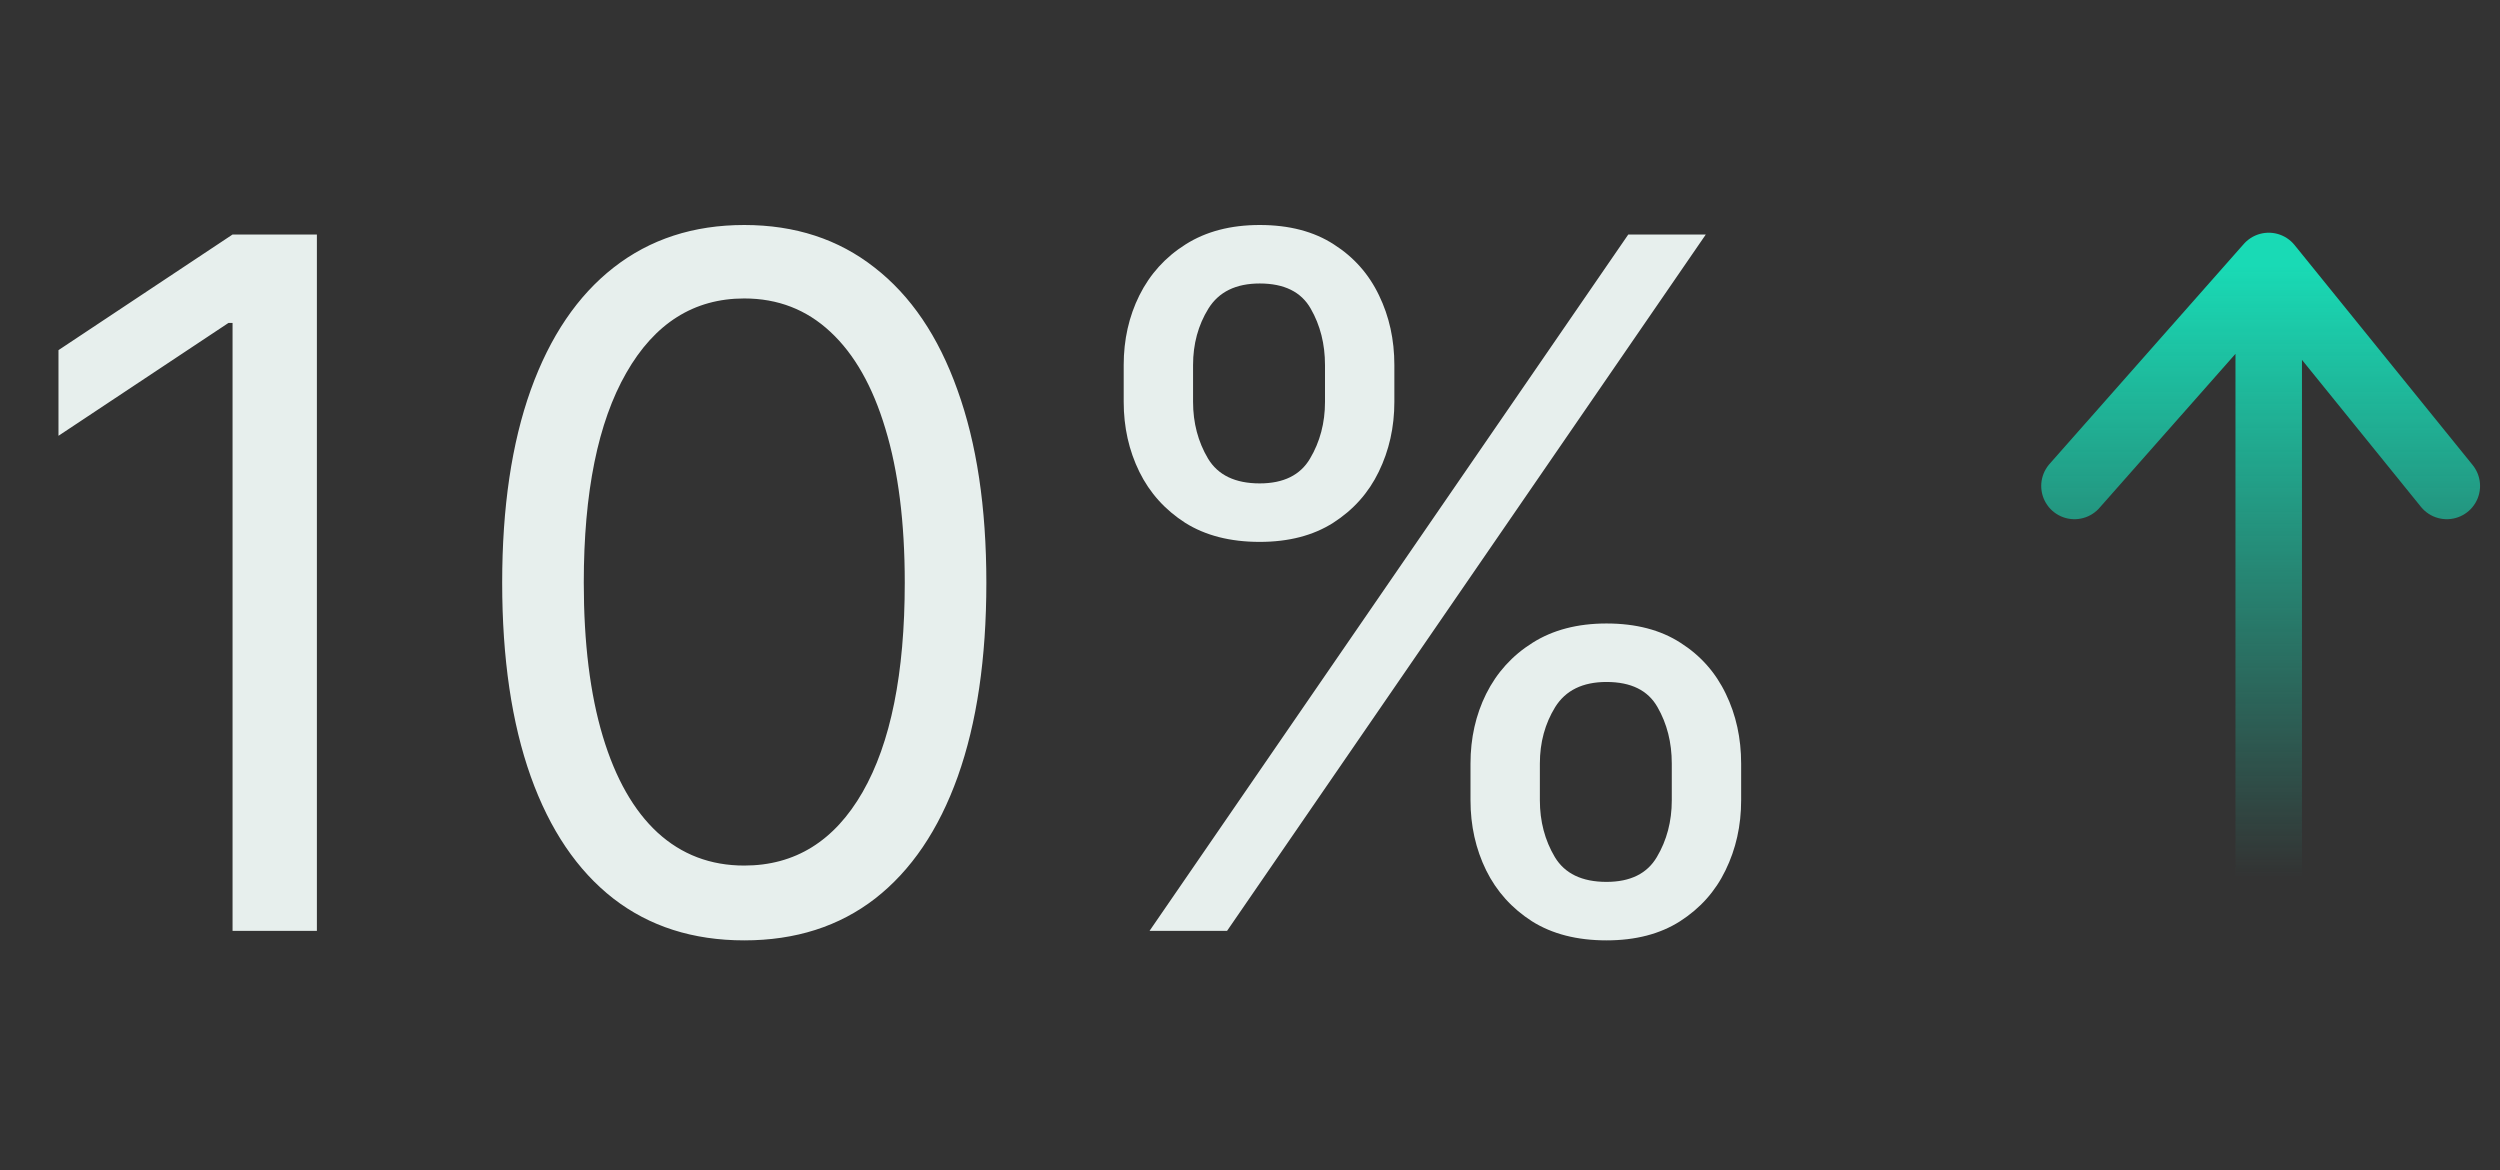 <svg width="94" height="44" viewBox="0 0 94 44" fill="none" xmlns="http://www.w3.org/2000/svg">
<rect x="0" y="0" width="94" height="44" fill="#333333" stroke="none"/>
<path d="M85.304 10C85.304 26.14 85.304 32.059 85.304 33M85.304 10L78 18.272M85.304 10L92 18.272" stroke="url(#paint0_linear_595_4733)" stroke-width="2.5" stroke-linecap="round"/>
<path d="M11.915 8.818V35H8.744V12.142H8.591L2.199 16.386V13.165L8.744 8.818H11.915ZM27.984 35.358C26.058 35.358 24.418 34.834 23.062 33.785C21.707 32.729 20.672 31.199 19.956 29.196C19.24 27.185 18.882 24.756 18.882 21.909C18.882 19.079 19.24 16.663 19.956 14.661C20.68 12.649 21.72 11.115 23.075 10.058C24.439 8.993 26.075 8.46 27.984 8.46C29.893 8.46 31.526 8.993 32.881 10.058C34.244 11.115 35.284 12.649 36 14.661C36.724 16.663 37.087 19.079 37.087 21.909C37.087 24.756 36.729 27.185 36.013 29.196C35.297 31.199 34.261 32.729 32.906 33.785C31.551 34.834 29.91 35.358 27.984 35.358ZM27.984 32.545C29.893 32.545 31.376 31.625 32.433 29.784C33.49 27.943 34.019 25.318 34.019 21.909C34.019 19.642 33.776 17.712 33.29 16.118C32.812 14.524 32.122 13.31 31.219 12.474C30.324 11.639 29.246 11.222 27.984 11.222C26.092 11.222 24.614 12.155 23.548 14.021C22.483 15.879 21.95 18.509 21.95 21.909C21.95 24.176 22.189 26.102 22.666 27.688C23.143 29.273 23.829 30.479 24.724 31.305C25.628 32.132 26.715 32.545 27.984 32.545ZM55.291 30.091V28.71C55.291 27.756 55.487 26.882 55.879 26.09C56.28 25.288 56.859 24.649 57.618 24.172C58.385 23.686 59.314 23.443 60.405 23.443C61.513 23.443 62.442 23.686 63.192 24.172C63.942 24.649 64.508 25.288 64.892 26.09C65.276 26.882 65.467 27.756 65.467 28.71V30.091C65.467 31.046 65.271 31.923 64.879 32.724C64.496 33.517 63.925 34.156 63.166 34.642C62.416 35.119 61.496 35.358 60.405 35.358C59.297 35.358 58.364 35.119 57.605 34.642C56.847 34.156 56.271 33.517 55.879 32.724C55.487 31.923 55.291 31.046 55.291 30.091ZM57.899 28.71V30.091C57.899 30.884 58.087 31.595 58.462 32.226C58.837 32.848 59.484 33.159 60.405 33.159C61.3 33.159 61.93 32.848 62.297 32.226C62.672 31.595 62.859 30.884 62.859 30.091V28.71C62.859 27.918 62.68 27.21 62.322 26.588C61.965 25.957 61.325 25.642 60.405 25.642C59.51 25.642 58.867 25.957 58.474 26.588C58.091 27.21 57.899 27.918 57.899 28.71ZM42.251 15.108V13.727C42.251 12.773 42.447 11.899 42.84 11.107C43.24 10.305 43.82 9.666 44.578 9.189C45.345 8.703 46.274 8.46 47.365 8.46C48.473 8.46 49.402 8.703 50.152 9.189C50.902 9.666 51.469 10.305 51.852 11.107C52.236 11.899 52.428 12.773 52.428 13.727V15.108C52.428 16.062 52.231 16.94 51.84 17.741C51.456 18.534 50.885 19.173 50.126 19.659C49.376 20.136 48.456 20.375 47.365 20.375C46.257 20.375 45.324 20.136 44.565 19.659C43.807 19.173 43.231 18.534 42.84 17.741C42.447 16.94 42.251 16.062 42.251 15.108ZM44.859 13.727V15.108C44.859 15.901 45.047 16.612 45.422 17.243C45.797 17.865 46.445 18.176 47.365 18.176C48.26 18.176 48.891 17.865 49.257 17.243C49.632 16.612 49.82 15.901 49.82 15.108V13.727C49.82 12.935 49.641 12.227 49.283 11.605C48.925 10.974 48.285 10.659 47.365 10.659C46.47 10.659 45.827 10.974 45.435 11.605C45.051 12.227 44.859 12.935 44.859 13.727ZM43.223 35L61.223 8.818H64.138L46.138 35H43.223Z" fill="#E7EFED"/>
<defs>
<linearGradient id="paint0_linear_595_4733" x1="85" y1="10" x2="85" y2="33" gradientUnits="userSpaceOnUse">
<stop stop-color="#19DAB5"/>
<stop offset="1" stop-color="#19DAB5" stop-opacity="0"/>
</linearGradient>
</defs>
</svg>
